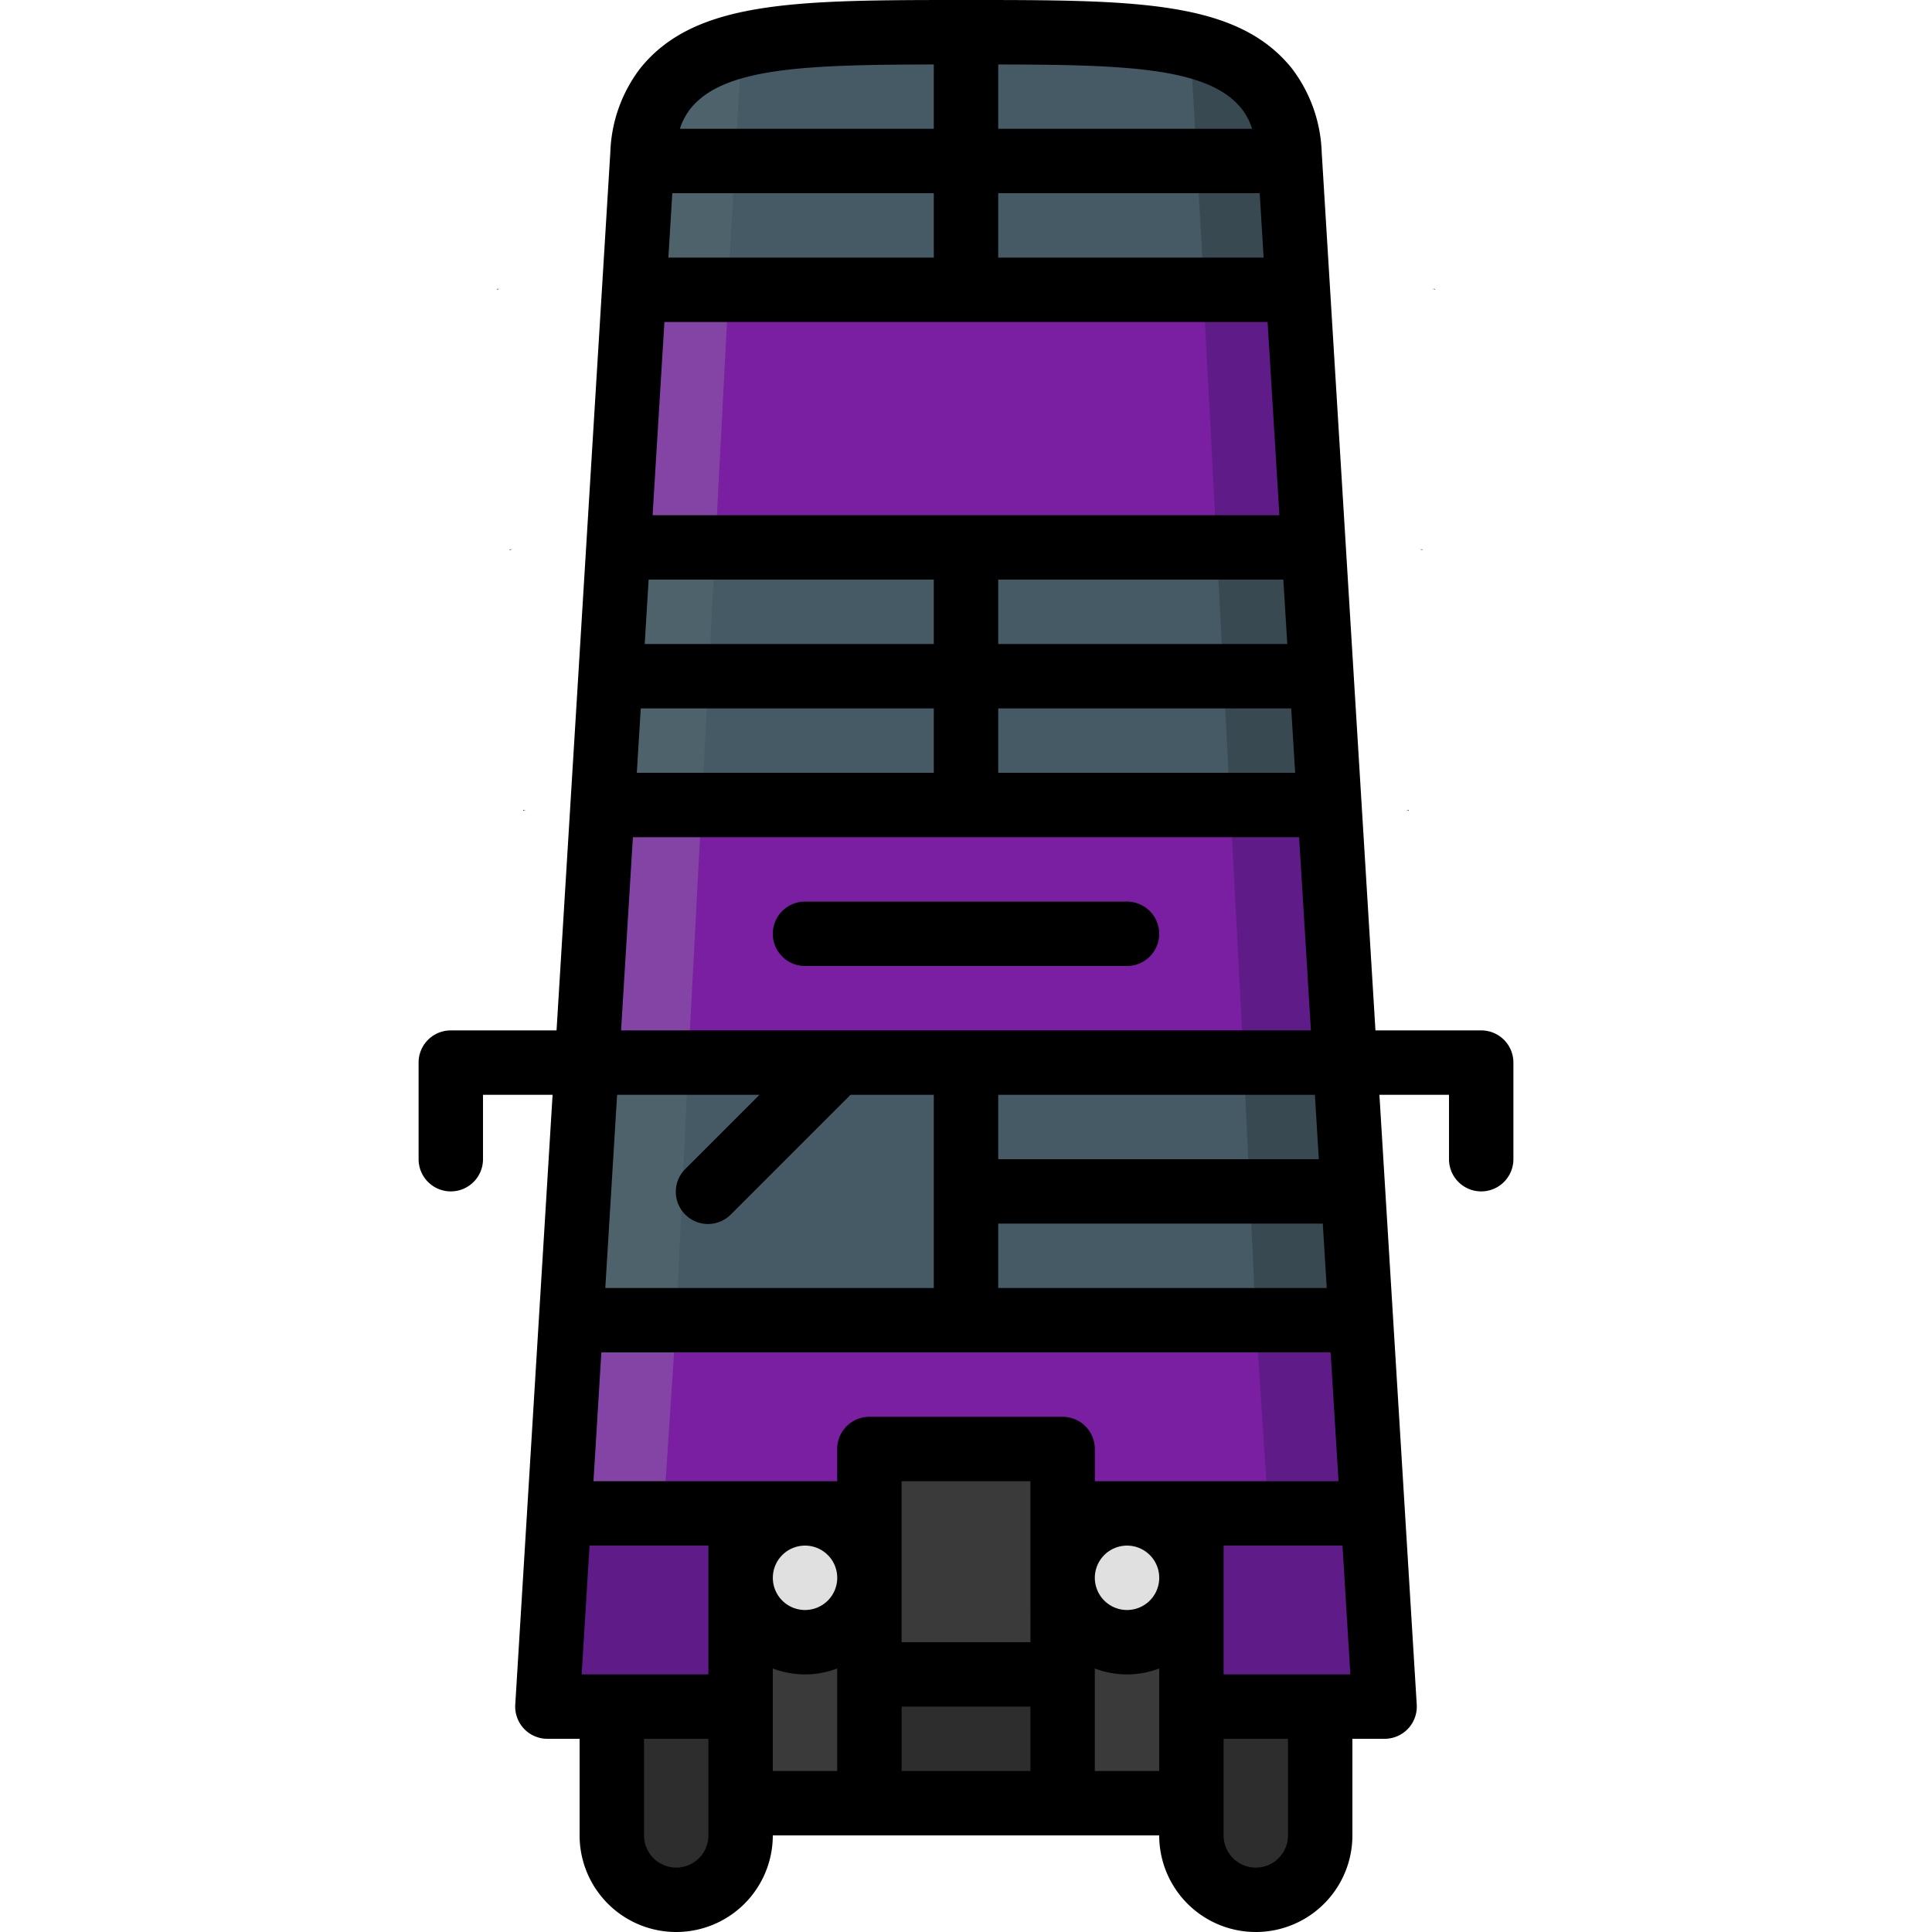 <?xml version="1.0" ?><svg viewBox="0 0 60 60" xmlns="http://www.w3.org/2000/svg"><title/><g id="colour"><polygon fill="#455a65" points="30 33 30 41 17.8 41 18.256 33 30 33"/><path d="M23,53v4.2a1.994,1.994,0,0,1-3.97,0V53Z" fill="#2d2d2d"/><path d="M27,51v5H23.03V51A3.767,3.767,0,0,0,27,51Z" fill="#3a3a3a"/><path d="M41,53v4.2a2.011,2.011,0,0,1-4,0V53Z" fill="#2d2d2d"/><path d="M37,51v5H33.03V51A3.767,3.767,0,0,0,37,51Z" fill="#3a3a3a"/><rect fill="#2d2d2d" height="4" width="5.97" x="27.03" y="52"/><rect fill="#3a3a3a" height="7" width="6" x="27" y="45"/><path d="M43,53H37.03V47.036h5.405A.499.499,0,0,0,42.628,47Z" fill="#5f1b87"/><circle cx="25" cy="49" fill="#e0e0e0" r="2"/><polygon fill="#455a65" points="42 41 30 41 30 37 41.808 37 42 41"/><polygon fill="#455a65" points="42 37 30.03 37 30.03 33 41.804 33 42 37"/><path d="M41.557,25H18.733L18.29,33H42Z" fill="#7a1fa1"/><polygon fill="#455a65" points="41 25 30.03 25 30.03 21 40.807 21 41 25"/><polygon fill="#455a65" points="30 21 30 25 19 25 19.193 21 30 21"/><polygon fill="#455a65" points="30 17 30 21 19 21 19.198 17 30 17"/><polygon fill="#455a65" points="41 21 30.03 21 30.03 17 40.803 17 41 21"/><polygon fill="#7a1fa1" points="41 17 19.27 17 19.715 9 40.555 9 41 17"/><polygon fill="#455a65" points="30 5 30 9 19.76 9 19.959 5 30 5"/><polygon fill="#455a65" points="40 9 30.03 9 30.03 5 39.806 5 40 9"/><path d="M40,5H30.03V1c4.957,0,7.989.08,9.339,2.067A4.366,4.366,0,0,1,40,5Z" fill="#455a65"/><path d="M30,1V5H20a4.357,4.357,0,0,1,.633-1.933C21.987,1.08,25.028,1,30,1Z" fill="#455a65"/><circle cx="35" cy="49" fill="#e0e0e0" r="2"/><path d="M23,47.036V53H17.06l.371-6a.495.495,0,0,0,.191.036Z" fill="#5f1b87"/><path d="M42,47.02a.261.261,0,0,0-.102-.024h-8.63V45.197a.554.554,0,0,0-.508-.6H26.669a.554.554,0,0,0-.508.6V46.996h-8.63a.261.261,0,0,0-.102.024L17.735,41H41.695Z" fill="#7a1fa1"/><path d="M42.57,47.02a.261.261,0,0,0-.102-.024h.1Z" fill="#8344a5"/><path d="M18,47.02,18.396,41H21l-.395,5.996H18.132A.425.425,0,0,0,18,47.02Z" fill="#8344a5"/><path d="M20,47.02l.001-.024h.1A.261.261,0,0,0,20,47.02Z" fill="#8344a5"/><path d="M44.174,17.091a.218.218,0,0,0-.102-.03h.1Z" fill="#8344a5"/><path d="M19.604,17.091l.396-7.582h2.604l-.395,7.552H19.736A.349.349,0,0,0,19.604,17.091Z" fill="#8344a5"/><path d="M21.604,17.091l.001-.03h.1A.218.218,0,0,0,21.604,17.091Z" fill="#8344a5"/><path d="M43.362,32.582a.218.218,0,0,0-.102-.03h.1Z" fill="#8344a5"/><path d="M18.792,32.582,19.188,25h2.604l-.395,7.552H18.924A.349.349,0,0,0,18.792,32.582Z" fill="#8344a5"/><path d="M20.792,32.582l.001-.03h.1A.218.218,0,0,0,20.792,32.582Z" fill="#8344a5"/><path d="M44.57,9a.231.231,0,0,0-.102-.028h.1Z" fill="#4e626b"/><path d="M20,9l.396-7H23l-.395,6.972H20.132A.373.373,0,0,0,20,9Z" fill="#4e626b"/><path d="M22,9l.001-.028h.1A.231.231,0,0,0,22,9Z" fill="#4e626b"/><path d="M43.752,25.182a.218.218,0,0,0-.102-.03H43.751Z" fill="#4e626b"/><path d="M19.182,25.182l.396-7.582h2.604l-.395,7.552H19.314A.349.349,0,0,0,19.182,25.182Z" fill="#4e626b"/><path d="M21.182,25.182l.001-.03h.1A.218.218,0,0,0,21.182,25.182Z" fill="#4e626b"/><path d="M42.57,41.02a.261.261,0,0,0-.102-.024h.1Z" fill="#4e626b"/><path d="M18,41.02,18.469,33H21.375L21,41l-2.868-.004A.425.425,0,0,0,18,41.02Z" fill="#4e626b"/><path d="M20,41.02l.001-.024h.1A.261.261,0,0,0,20,41.02Z" fill="#4e626b"/><path d="M17.43,47.02a.261.261,0,0,1,.102-.024h-.1Z" fill="#5f1b87"/><path d="M42,47.02,41.604,41H39l.395,5.996h2.473A.425.425,0,0,1,42,47.02Z" fill="#5f1b87"/><path d="M40,47.02l-.001-.024H39.898A.261.261,0,0,1,40,47.02Z" fill="#5f1b87"/><path d="M15.43,9a.231.231,0,0,1,.102-.028h-.1Z" fill="#384951"/><path d="M40,9l-.396-7H37l.395,6.972h2.473A.373.373,0,0,1,40,9Z" fill="#384951"/><path d="M38,9l-.001-.028H37.898A.231.231,0,0,1,38,9Z" fill="#384951"/><path d="M15.826,17.091a.218.218,0,0,1,.102-.03h-.1Z" fill="#5f1b87"/><path d="M40.396,17.091l-.396-7.582h-2.604l.395,7.552H40.264A.349.349,0,0,1,40.396,17.091Z" fill="#5f1b87"/><path d="M38.396,17.091l-.001-.03h-.1A.218.218,0,0,1,38.396,17.091Z" fill="#5f1b87"/><path d="M16.248,25.182a.218.218,0,0,1,.102-.03H16.249Z" fill="#384951"/><path d="M40.818,25.182l-.396-7.582h-2.604l.395,7.552h2.473A.349.349,0,0,1,40.818,25.182Z" fill="#384951"/><path d="M38.818,25.182l-.001-.03h-.1A.218.218,0,0,1,38.818,25.182Z" fill="#384951"/><path d="M16.638,32.582a.218.218,0,0,1,.102-.03h-.1Z" fill="#5f1b87"/><path d="M41.208,32.582,40.812,25h-2.604l.395,7.552H41.076A.349.349,0,0,1,41.208,32.582Z" fill="#5f1b87"/><path d="M39.208,32.582l-.001-.03h-.1A.218.218,0,0,1,39.208,32.582Z" fill="#5f1b87"/><path d="M17.43,41.02a.261.261,0,0,1,.102-.024h-.1Z" fill="#5f1b87"/><path d="M42,41.02,41.531,33H38.625L39,41l2.868-.004A.425.425,0,0,1,42,41.02Z" fill="#384951"/><path d="M40,41.02l-.001-.024H39.898A.261.261,0,0,1,40,41.02Z" fill="#5f1b87"/></g><g data-name="Layer 1" id="Layer_1"><path d="M46,32H42.716L41.046,4.717a4.535,4.535,0,0,0-.94-2.61C38.393 0,35.233 0,30,0s-8.393,0-10.104,2.106a4.529,4.529,0,0,0-.941,2.61L17.284,32H14a.999.999,0,0,0-1,1v3a1,1,0,0,0,2,0v-2h2.161L16.002,52.939A.999.999,0,0,0,17,54h1v3a3,3,0,0,0,6,0H36a3,3,0,1,0,6,0v-3h1a.999.999,0,0,0,.998-1.062L42.839,34H45v2a1,1,0,1,0,2,0v-3A.999.999,0,0,0,46,32Zm-17-26v2H20.757l.122-2Zm10.978,14H31v-2h8.855Zm-.857-14,.122,2H31v-2Zm.245,4,.367,6H20.267l.367-6ZM29,18v2H20.022l.122-2Zm0,4v2H19.777l.122-2Zm2,0h9.1l.122,2H31Zm7.886-18H31V2.002c4.034.007,6.525.102,7.554,1.366A2.017,2.017,0,0,1,38.886,4ZM29,2.002V4H21.115a2.012,2.012,0,0,1,.333-.632C22.475,2.104,24.966,2.009,29,2.002ZM19.655,26H40.345l.367,6H19.288Zm3.931,8-2.293,2.293A1.0 1,0,1,0,22.707,37.707l3.707-3.707H29v6H18.798l.367-6Zm18.351,18H38v-4h3.692Zm-23.873,0,.245-4H22v4Zm6.937-4a1,1,0,1,1-1,1A1.001,1.001,0,0,1,25,48Zm7,3H28v-5h4Zm-4,2h4v2H28Zm7-5a1,1,0,1,1-1,1A1.001,1.001,0,0,1,35,48Zm-1-2v-1a.999.999,0,0,0-1-1H27a.999.999,0,0,0-1,1v1H18.431l.245-4H41.324l.245,4Zm7.202-6H31v-2H41.08Zm-20.202,18a1.001,1.001,0,0,1-1-1v-3h2v3A1.001,1.001,0,0,1,21,58ZM24,51.816a2.805,2.805,0,0,0,2,0v3.184H24Zm10,3.184V51.816a2.805,2.805,0,0,0,2,0v3.184Zm6,2a1,1,0,1,1-2,0v-3h2Zm.957-21H31v-2h9.835Z"/><path d="M36,29a1.0 1,0,0,0-1-1H25a1,1,0,0,0,0,2H35A1.0 1,0,0,0,36,29Z"/></g></svg>